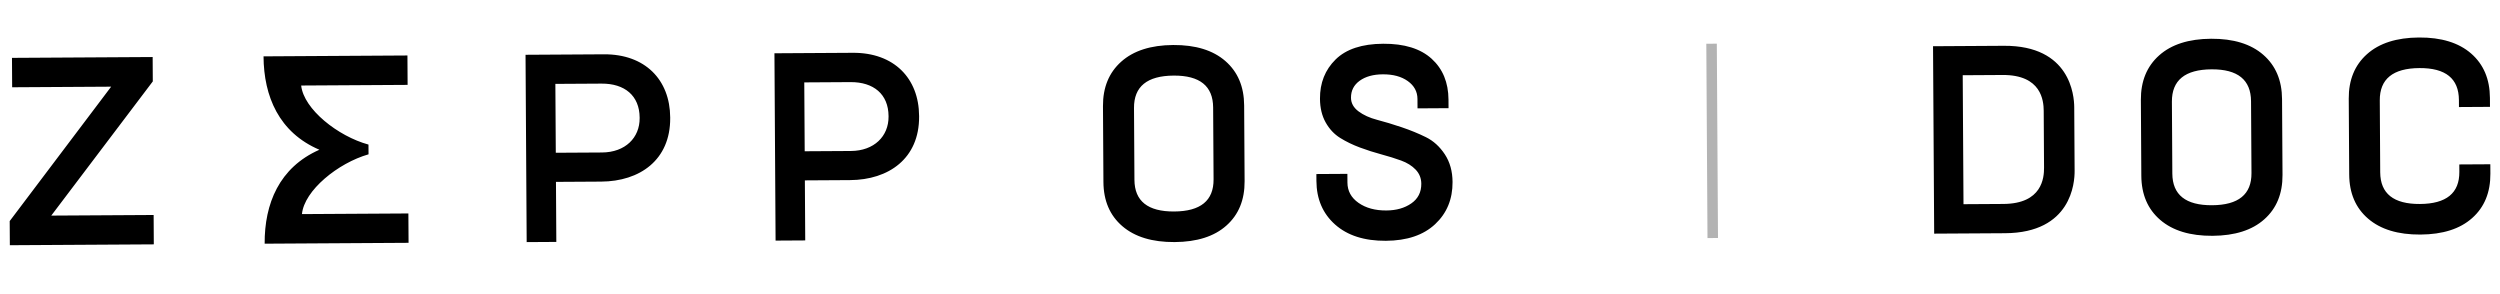 <svg width="238" height="28" viewBox="0 0 238 28" fill="none" xmlns="http://www.w3.org/2000/svg">
<path fill-rule="evenodd" clip-rule="evenodd" d="M111.824 23.045C113.953 23.032 115.596 22.508 116.754 21.473C117.92 20.437 118.497 19.028 118.486 17.245L118.443 10.029C118.432 8.246 117.836 6.84 116.654 5.81C115.472 4.781 113.817 4.272 111.688 4.285C109.559 4.298 107.91 4.826 106.741 5.87C105.571 6.914 104.992 8.327 105.003 10.11L105.046 17.326C105.057 19.109 105.657 20.511 106.847 21.532C108.037 22.553 109.696 23.058 111.824 23.045ZM111.784 20.134C109.272 20.149 108.01 19.145 107.998 17.121L107.957 10.279C107.944 8.239 109.204 7.211 111.735 7.196C114.227 7.181 115.479 8.194 115.491 10.234L115.532 17.076C115.545 19.099 114.295 20.119 111.784 20.134ZM136.626 21.34C135.511 22.384 133.946 22.912 131.931 22.924C129.884 22.936 128.274 22.419 127.099 21.373C125.925 20.327 125.333 18.945 125.323 17.228L125.319 16.569L128.271 16.551L128.276 17.385C128.281 18.181 128.633 18.824 129.331 19.313C130.029 19.802 130.913 20.044 131.984 20.037C132.929 20.031 133.72 19.807 134.358 19.363C134.996 18.92 135.313 18.296 135.308 17.492C135.305 16.969 135.126 16.522 134.773 16.151C134.419 15.78 133.956 15.491 133.385 15.283C132.813 15.075 132.187 14.879 131.506 14.697C130.825 14.514 130.144 14.296 129.463 14.043C128.782 13.79 128.157 13.487 127.589 13.134C127.02 12.781 126.558 12.288 126.203 11.656C125.848 11.024 125.667 10.272 125.662 9.401C125.653 7.892 126.149 6.645 127.151 5.66C128.153 4.675 129.662 4.177 131.677 4.165C133.692 4.152 135.23 4.628 136.291 5.592C137.351 6.556 137.886 7.851 137.896 9.477L137.901 10.298L134.948 10.316L134.943 9.42C134.939 8.723 134.633 8.157 134.024 7.721C133.416 7.285 132.624 7.07 131.648 7.076C130.734 7.081 129.999 7.285 129.443 7.686C128.886 8.088 128.61 8.629 128.614 9.309C128.618 9.815 128.855 10.244 129.325 10.598C129.796 10.952 130.39 11.222 131.106 11.409C131.821 11.595 132.596 11.829 133.43 12.11C134.264 12.391 135.037 12.708 135.75 13.06C136.463 13.412 137.062 13.956 137.547 14.691C138.032 15.427 138.277 16.304 138.283 17.324C138.293 18.958 137.741 20.297 136.626 21.34ZM60.894 11.246C60.906 13.108 59.53 14.503 57.309 14.517L52.911 14.543L52.871 7.986L57.27 7.96C59.466 7.947 60.881 9.103 60.894 11.195L60.894 11.246ZM57.492 5.17L50.031 5.215L50.139 23.048L52.962 23.031L52.928 17.315L57.23 17.289C60.907 17.267 63.827 15.238 63.803 11.233L63.803 11.181C63.781 7.585 61.407 5.146 57.492 5.17ZM84.59 11.103C84.601 12.965 83.225 14.36 81.005 14.374L76.607 14.4L76.567 7.844L80.966 7.817C83.162 7.804 84.577 8.96 84.59 11.052L84.59 11.103ZM81.188 5.027L73.727 5.072L73.835 22.905L76.658 22.888L76.623 17.172L80.926 17.146C84.602 17.124 87.523 15.095 87.499 11.09L87.498 11.039C87.477 7.442 85.102 5.003 81.188 5.027ZM0.923 21.047L10.582 8.251L1.157 8.308L1.14 5.509L14.532 5.429L14.546 7.75L4.88 20.525L14.626 20.467L14.642 23.263L0.937 23.345L0.923 21.047ZM25.088 5.365L38.788 5.282L38.804 8.081L28.672 8.142C28.912 10.392 32.168 12.97 35.079 13.764L35.079 13.775L35.085 14.68L35.085 14.691C32.184 15.52 28.959 18.129 28.746 20.382L38.878 20.321L38.895 23.116L25.195 23.199C25.172 19.39 26.585 15.943 30.404 14.257L30.404 14.255C26.565 12.615 25.111 9.184 25.088 5.365ZM210.633 22.449C212.761 22.436 214.405 21.912 215.562 20.877C216.728 19.841 217.305 18.432 217.295 16.649L217.251 9.434C217.24 7.65 216.644 6.244 215.462 5.215C214.28 4.185 212.625 3.677 210.496 3.689C208.367 3.702 206.718 4.231 205.549 5.274C204.38 6.318 203.8 7.731 203.811 9.515L203.854 16.73C203.865 18.513 204.465 19.915 205.655 20.936C206.845 21.958 208.504 22.462 210.633 22.449ZM210.592 19.538C208.08 19.553 206.819 18.549 206.806 16.526L206.765 9.683C206.753 7.643 208.012 6.615 210.543 6.6C213.035 6.585 214.287 7.598 214.299 9.638L214.341 16.48C214.353 18.504 213.103 19.523 210.592 19.538ZM184.133 22.243L184.025 4.401L190.774 4.36C193.935 4.341 195.607 5.525 196.489 6.852C197.371 8.18 197.463 9.649 197.467 10.201L197.503 16.28C197.507 16.832 197.432 18.303 196.566 19.641C195.7 20.979 194.043 22.183 190.882 22.202L184.133 22.243ZM186.925 19.439L186.851 7.162L190.651 7.139C192.497 7.128 193.473 7.74 193.989 8.475C194.504 9.21 194.558 10.068 194.561 10.549L194.593 15.96C194.596 16.441 194.553 17.299 194.046 18.04C193.54 18.782 192.571 19.405 190.725 19.416L186.925 19.439ZM235.352 20.757C234.194 21.793 232.551 22.317 230.422 22.33C228.294 22.343 226.634 21.838 225.445 20.817C224.255 19.796 223.655 18.394 223.644 16.611L223.601 9.395C223.59 7.612 224.169 6.199 225.339 5.155C226.508 4.111 228.157 3.583 230.286 3.57C232.414 3.557 234.07 4.066 235.252 5.095C236.434 6.125 237.03 7.531 237.041 9.314L237.046 10.173L234.093 10.191L234.089 9.519C234.077 7.478 232.825 6.466 230.333 6.481C227.802 6.496 226.542 7.524 226.555 9.564L226.596 16.406C226.608 18.43 227.87 19.434 230.381 19.419C232.893 19.404 234.142 18.384 234.13 16.361L234.126 15.655L237.079 15.638L237.084 16.53C237.095 18.313 236.518 19.722 235.352 20.757Z" fill="black"/>
<path d="M162.941 4.161L163.053 22.661" stroke="black" stroke-opacity="0.3"/>
</svg>
